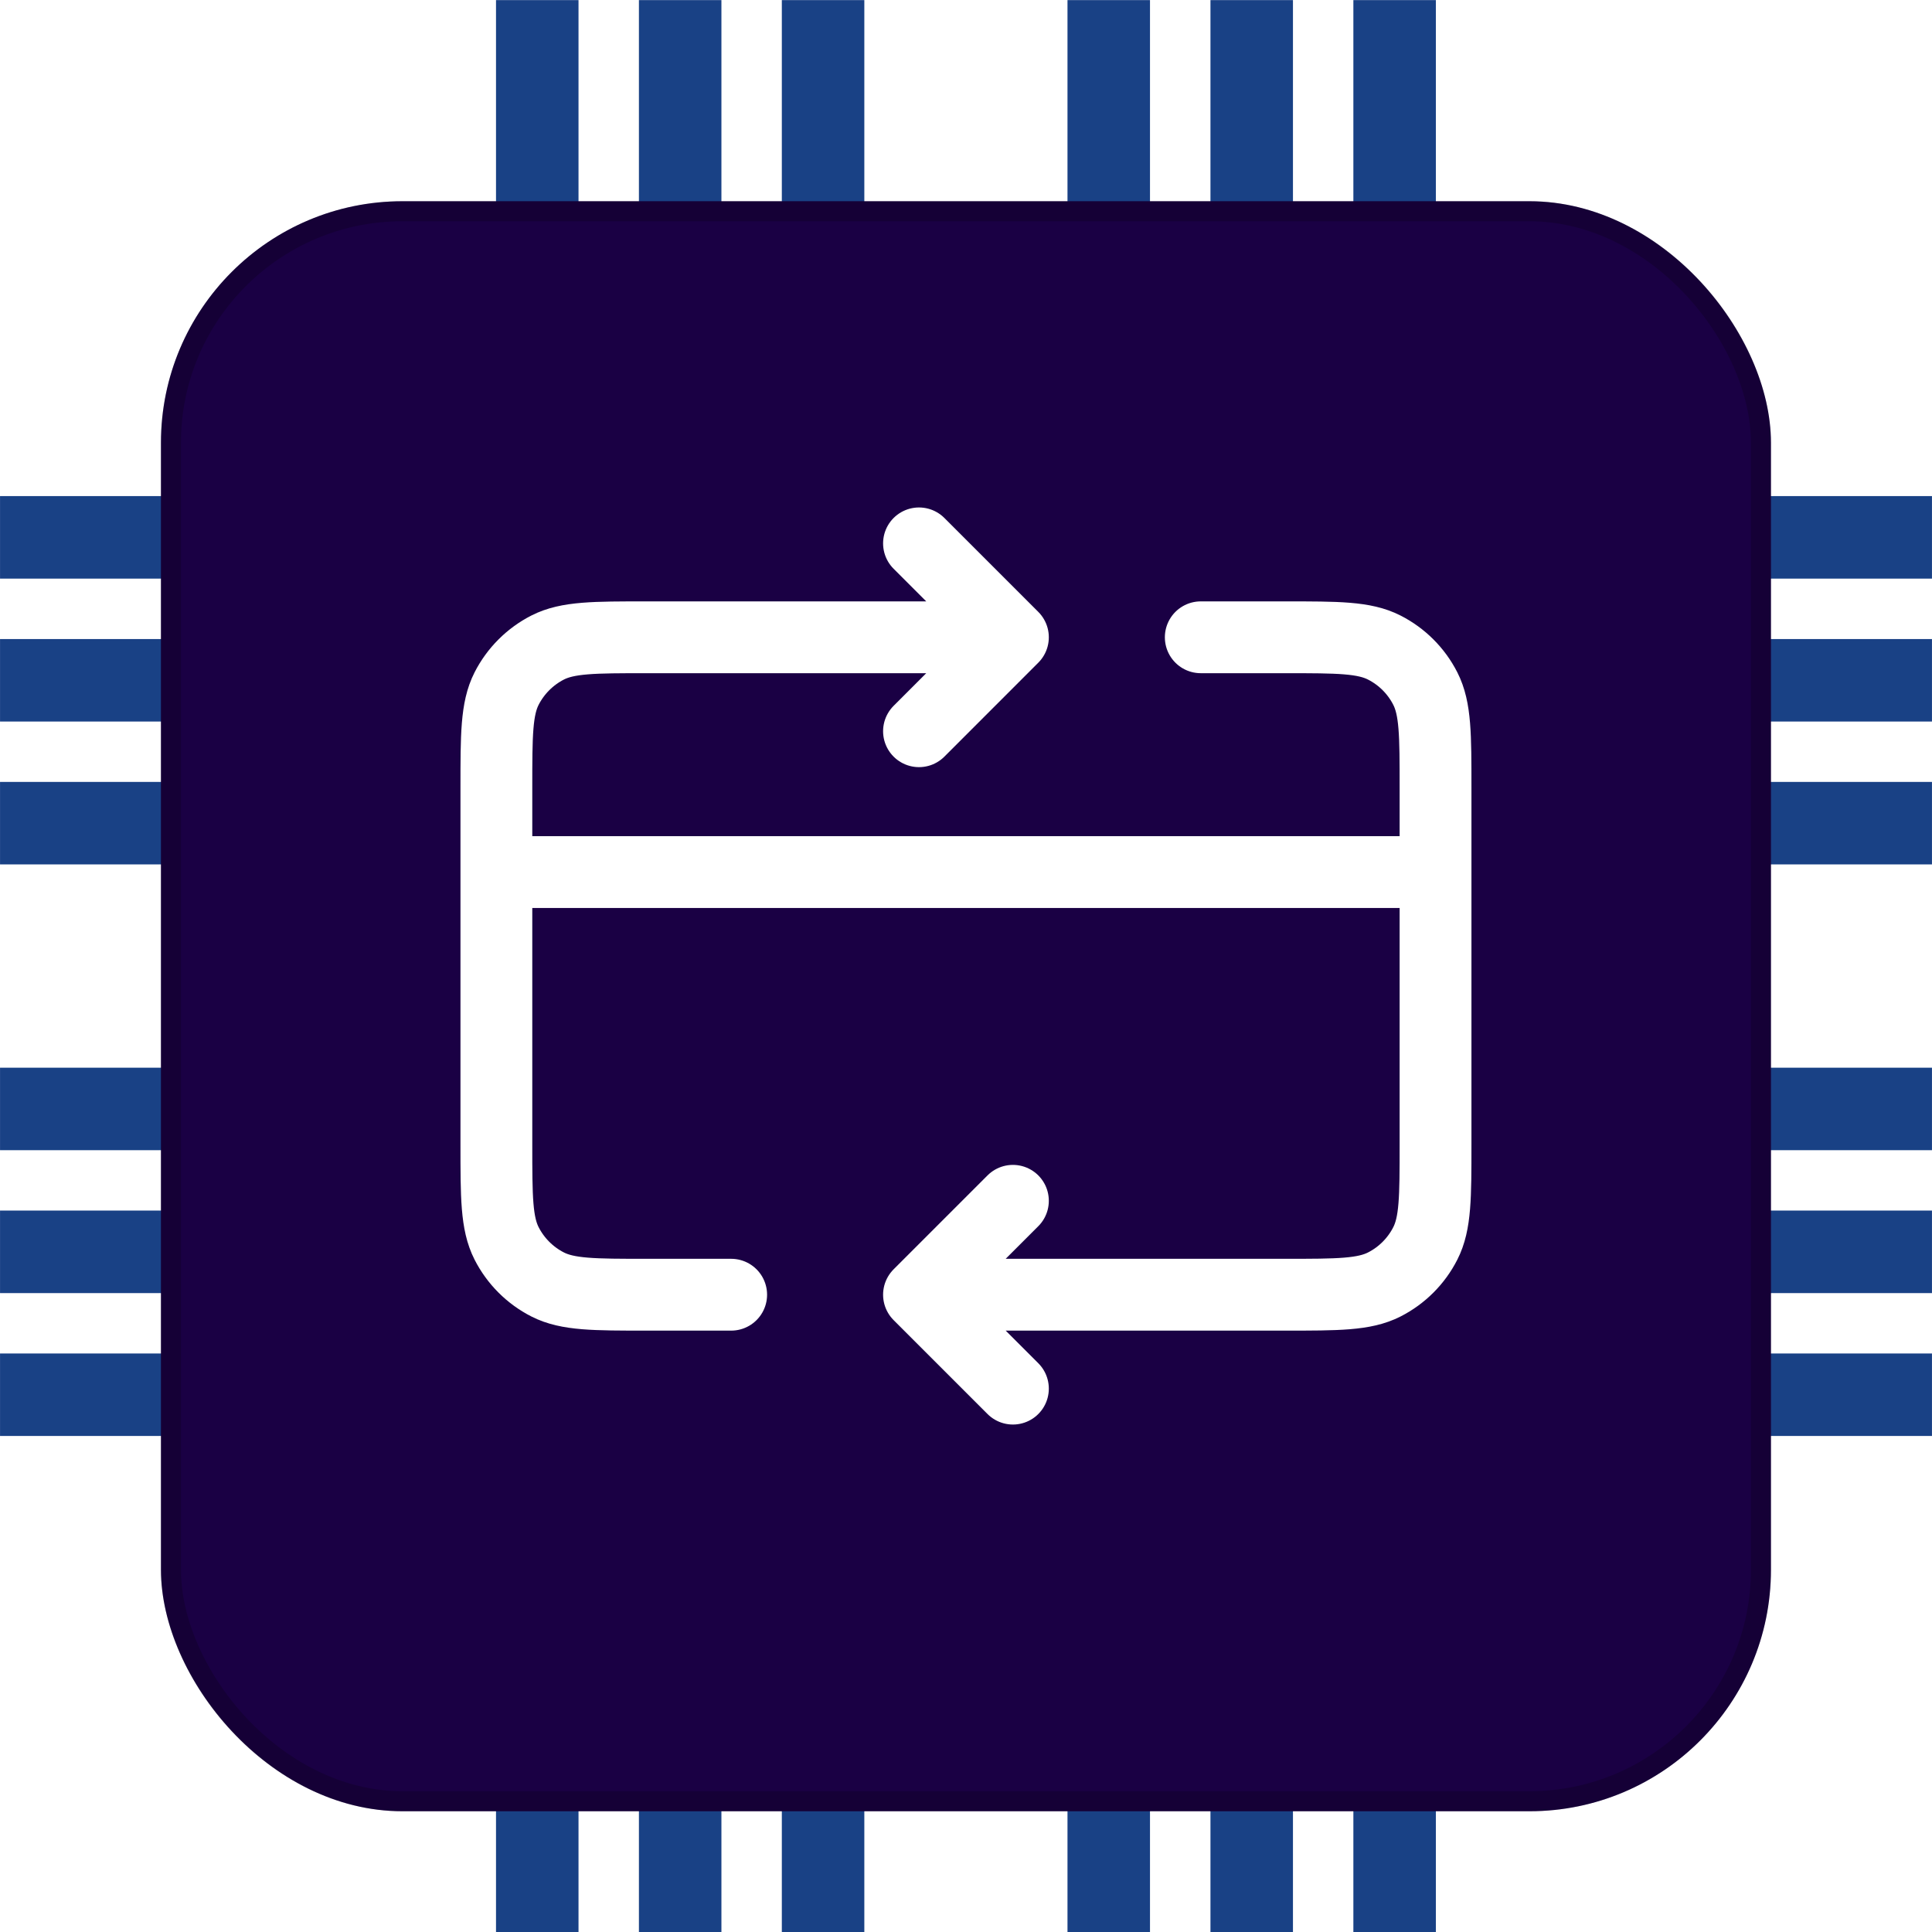 <svg width="64" height="64" viewBox="0 0 64 64" fill="none" xmlns="http://www.w3.org/2000/svg">
<g clip-path="url(#clip0_202_17604)">
<rect x="42.831" y="0.003" width="63.998" height="2.733" transform="rotate(90 42.831 0.003)" fill="#194185"/>
<rect x="47.565" y="0.003" width="63.998" height="2.733" transform="rotate(90 47.565 0.003)" fill="#194185"/>
<rect x="38.095" y="0.003" width="63.998" height="2.733" transform="rotate(90 38.095 0.003)" fill="#194185"/>
<rect x="28.632" y="0.003" width="63.998" height="2.733" transform="rotate(90 28.632 0.003)" fill="#194185"/>
<rect x="23.898" y="0.003" width="63.998" height="2.733" transform="rotate(90 23.898 0.003)" fill="#194185"/>
<rect x="19.164" y="0.003" width="63.998" height="2.733" transform="rotate(90 19.164 0.003)" fill="#194185"/>
<rect x="63.999" y="42.835" width="63.998" height="2.733" transform="rotate(-180 63.999 42.835)" fill="#194185"/>
<rect x="63.999" y="47.568" width="63.998" height="2.733" transform="rotate(-180 63.999 47.568)" fill="#194185"/>
<rect x="63.999" y="38.102" width="63.998" height="2.733" transform="rotate(-180 63.999 38.102)" fill="#194185"/>
<rect x="63.999" y="28.635" width="63.998" height="2.733" transform="rotate(-180 63.999 28.635)" fill="#194185"/>
<rect x="63.999" y="23.902" width="63.998" height="2.733" transform="rotate(-180 63.999 23.902)" fill="#194185"/>
<rect x="63.999" y="19.167" width="63.998" height="2.733" transform="rotate(-180 63.999 19.167)" fill="#194185"/>
<g filter="url(#filter0_di_202_17604)">
<rect x="5.332" y="5.333" width="53.333" height="53.334" rx="8" fill="#1A0044"/>
<rect x="5.663" y="5.665" width="52.67" height="52.67" rx="7.669" stroke="black" stroke-opacity="0.2" stroke-width="0.663"/>
</g>
<g filter="url(#filter1_i_202_17604)">
<path d="M47.554 28.889H16.443M30.443 42.889L42.577 42.889C44.319 42.889 45.19 42.889 45.856 42.55C46.441 42.252 46.917 41.776 47.215 41.19C47.554 40.525 47.554 39.654 47.554 37.911V26.089C47.554 24.347 47.554 23.476 47.215 22.81C46.917 22.225 46.441 21.749 45.856 21.451C45.19 21.111 44.319 21.111 42.577 21.111H39.777M30.443 42.889L33.554 46M30.443 42.889L33.554 39.778M24.221 42.889H21.421C19.679 42.889 18.808 42.889 18.142 42.55C17.557 42.252 17.081 41.776 16.782 41.19C16.443 40.525 16.443 39.654 16.443 37.911V26.089C16.443 24.347 16.443 23.476 16.782 22.81C17.081 22.225 17.557 21.749 18.142 21.45C18.808 21.111 19.679 21.111 21.421 21.111H33.554M33.554 21.111L30.443 24.223M33.554 21.111L30.443 18" stroke="white" stroke-width="2.379" stroke-linecap="round" stroke-linejoin="round"/>
</g>
</g>
<defs>
<filter id="filter0_di_202_17604" x="-0.002" y="1.333" width="64" height="64" filterUnits="userSpaceOnUse" color-interpolation-filters="sRGB">
<feFlood flood-opacity="0" result="BackgroundImageFix"/>
<feColorMatrix in="SourceAlpha" type="matrix" values="0 0 0 0 0 0 0 0 0 0 0 0 0 0 0 0 0 0 127 0" result="hardAlpha"/>
<feOffset dy="1.333"/>
<feGaussianBlur stdDeviation="2.667"/>
<feComposite in2="hardAlpha" operator="out"/>
<feColorMatrix type="matrix" values="0 0 0 0 0 0 0 0 0 0 0 0 0 0 0 0 0 0 0.25 0"/>
<feBlend mode="normal" in2="BackgroundImageFix" result="effect1_dropShadow_202_17604"/>
<feBlend mode="normal" in="SourceGraphic" in2="effect1_dropShadow_202_17604" result="shape"/>
<feColorMatrix in="SourceAlpha" type="matrix" values="0 0 0 0 0 0 0 0 0 0 0 0 0 0 0 0 0 0 127 0" result="hardAlpha"/>
<feOffset/>
<feGaussianBlur stdDeviation="1.326"/>
<feComposite in2="hardAlpha" operator="arithmetic" k2="-1" k3="1"/>
<feColorMatrix type="matrix" values="0 0 0 0 0 0 0 0 0 0 0 0 0 0 0 0 0 0 0.25 0"/>
<feBlend mode="normal" in2="shape" result="effect2_innerShadow_202_17604"/>
</filter>
<filter id="filter1_i_202_17604" x="13.332" y="13.334" width="37.333" height="37.333" filterUnits="userSpaceOnUse" color-interpolation-filters="sRGB">
<feFlood flood-opacity="0" result="BackgroundImageFix"/>
<feBlend mode="normal" in="SourceGraphic" in2="BackgroundImageFix" result="shape"/>
<feColorMatrix in="SourceAlpha" type="matrix" values="0 0 0 0 0 0 0 0 0 0 0 0 0 0 0 0 0 0 127 0" result="hardAlpha"/>
<feOffset/>
<feGaussianBlur stdDeviation="0.081"/>
<feComposite in2="hardAlpha" operator="arithmetic" k2="-1" k3="1"/>
<feColorMatrix type="matrix" values="0 0 0 0 0 0 0 0 0 0 0 0 0 0 0 0 0 0 0.25 0"/>
<feBlend mode="normal" in2="shape" result="effect1_innerShadow_202_17604"/>
</filter>
<clipPath id="clip0_202_17604">
<rect width="64" height="64" rx="10.667" fill="white"/>
</clipPath>
</defs>
</svg>
